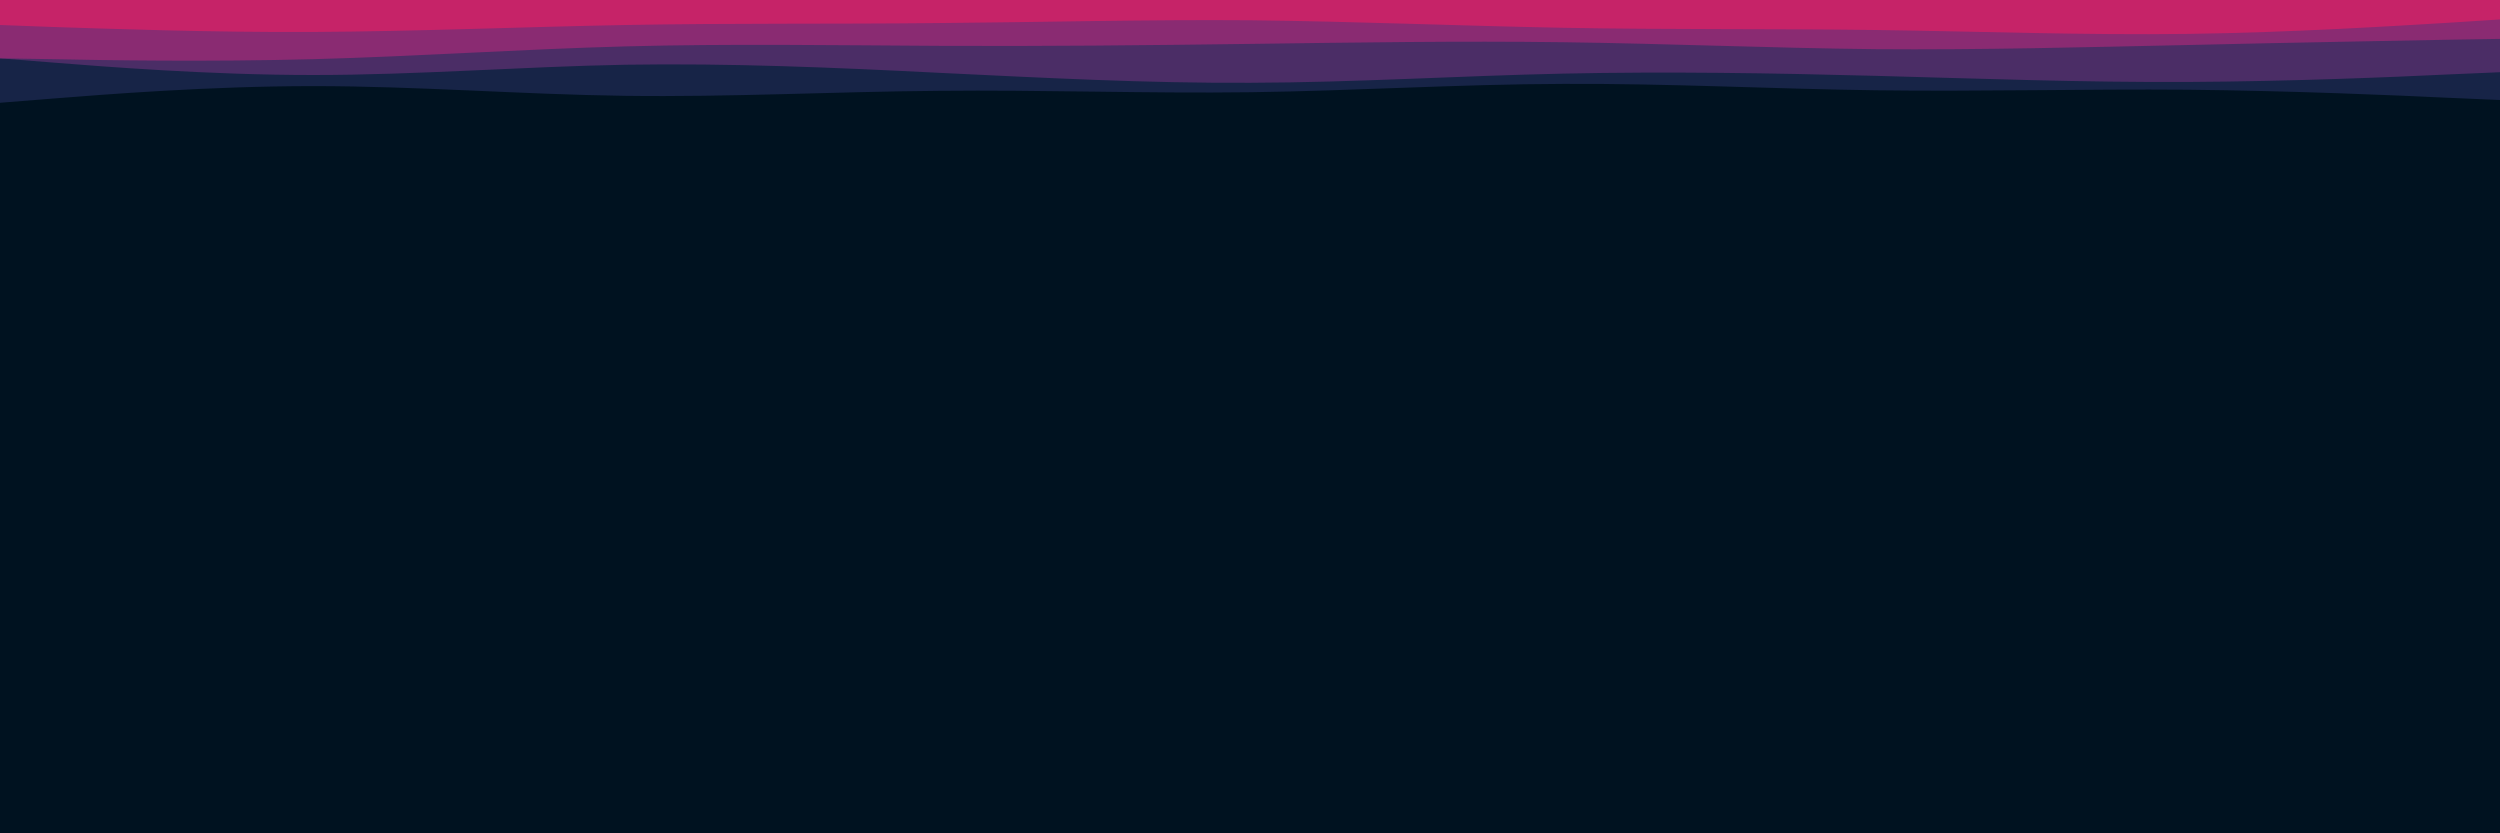 <svg id="visual" viewBox="0 0 900 300" width="900" height="300" xmlns="http://www.w3.org/2000/svg" xmlns:xlink="http://www.w3.org/1999/xlink" version="1.1"><rect x="0" y="0" width="900" height="300" fill="#001220"></rect><path d="M0 44L18.8 45C37.7 46 75.3 48 112.8 46.7C150.3 45.3 187.7 40.7 225.2 39.5C262.7 38.3 300.3 40.7 337.8 40.8C375.3 41 412.7 39 450.2 38.7C487.7 38.3 525.3 39.7 562.8 39.8C600.3 40 637.7 39 675.2 39C712.7 39 750.3 40 787.8 40.8C825.3 41.7 862.7 42.3 881.3 42.7L900 43L900 0L881.3 0C862.7 0 825.3 0 787.8 0C750.3 0 712.7 0 675.2 0C637.7 0 600.3 0 562.8 0C525.3 0 487.7 0 450.2 0C412.7 0 375.3 0 337.8 0C300.3 0 262.7 0 225.2 0C187.7 0 150.3 0 112.8 0C75.3 0 37.7 0 18.8 0L0 0Z" fill="#001220"></path><path d="M0 37L18.8 35.5C37.7 34 75.3 31 112.8 31C150.3 31 187.7 34 225.2 34.5C262.7 35 300.3 33 337.8 32.7C375.3 32.3 412.7 33.7 450.2 33.2C487.7 32.7 525.3 30.3 562.8 30.2C600.3 30 637.7 32 675.2 32.5C712.7 33 750.3 32 787.8 32.3C825.3 32.7 862.7 34.3 881.3 35.2L900 36L900 0L881.3 0C862.7 0 825.3 0 787.8 0C750.3 0 712.7 0 675.2 0C637.7 0 600.3 0 562.8 0C525.3 0 487.7 0 450.2 0C412.7 0 375.3 0 337.8 0C300.3 0 262.7 0 225.2 0C187.7 0 150.3 0 112.8 0C75.3 0 37.7 0 18.8 0L0 0Z" fill="#172447"></path><path d="M0 21L18.8 22.5C37.7 24 75.3 27 112.8 27C150.3 27 187.7 24 225.2 23.3C262.7 22.7 300.3 24.3 337.8 26.2C375.3 28 412.7 30 450.2 29.8C487.7 29.7 525.3 27.3 562.8 26.5C600.3 25.7 637.7 26.3 675.2 27.3C712.7 28.3 750.3 29.7 787.8 29.5C825.3 29.3 862.7 27.7 881.3 26.8L900 26L900 0L881.3 0C862.7 0 825.3 0 787.8 0C750.3 0 712.7 0 675.2 0C637.7 0 600.3 0 562.8 0C525.3 0 487.7 0 450.2 0C412.7 0 375.3 0 337.8 0C300.3 0 262.7 0 225.2 0C187.7 0 150.3 0 112.8 0C75.3 0 37.7 0 18.8 0L0 0Z" fill="#4b2d66"></path><path d="M0 21L18.8 21.3C37.7 21.7 75.3 22.3 112.8 21.3C150.3 20.3 187.7 17.7 225.2 16.7C262.7 15.7 300.3 16.3 337.8 16.5C375.3 16.7 412.7 16.3 450.2 15.8C487.7 15.3 525.3 14.7 562.8 15.2C600.3 15.7 637.7 17.3 675.2 17.7C712.7 18 750.3 17 787.8 16.2C825.3 15.3 862.7 14.7 881.3 14.3L900 14L900 0L881.3 0C862.7 0 825.3 0 787.8 0C750.3 0 712.7 0 675.2 0C637.7 0 600.3 0 562.8 0C525.3 0 487.7 0 450.2 0C412.7 0 375.3 0 337.8 0C300.3 0 262.7 0 225.2 0C187.7 0 150.3 0 112.8 0C75.3 0 37.7 0 18.8 0L0 0Z" fill="#8a2b72"></path><path d="M0 9L18.8 9.7C37.7 10.3 75.3 11.7 112.8 11.5C150.3 11.3 187.7 9.7 225.2 9C262.7 8.3 300.3 8.7 337.8 8.3C375.3 8 412.7 7 450.2 7.3C487.7 7.7 525.3 9.3 562.8 10C600.3 10.7 637.7 10.3 675.2 10.8C712.7 11.3 750.3 12.7 787.8 12.2C825.3 11.7 862.7 9.3 881.3 8.2L900 7L900 0L881.3 0C862.7 0 825.3 0 787.8 0C750.3 0 712.7 0 675.2 0C637.7 0 600.3 0 562.8 0C525.3 0 487.7 0 450.2 0C412.7 0 375.3 0 337.8 0C300.3 0 262.7 0 225.2 0C187.7 0 150.3 0 112.8 0C75.3 0 37.7 0 18.8 0L0 0Z" fill="#c62368"></path></svg>